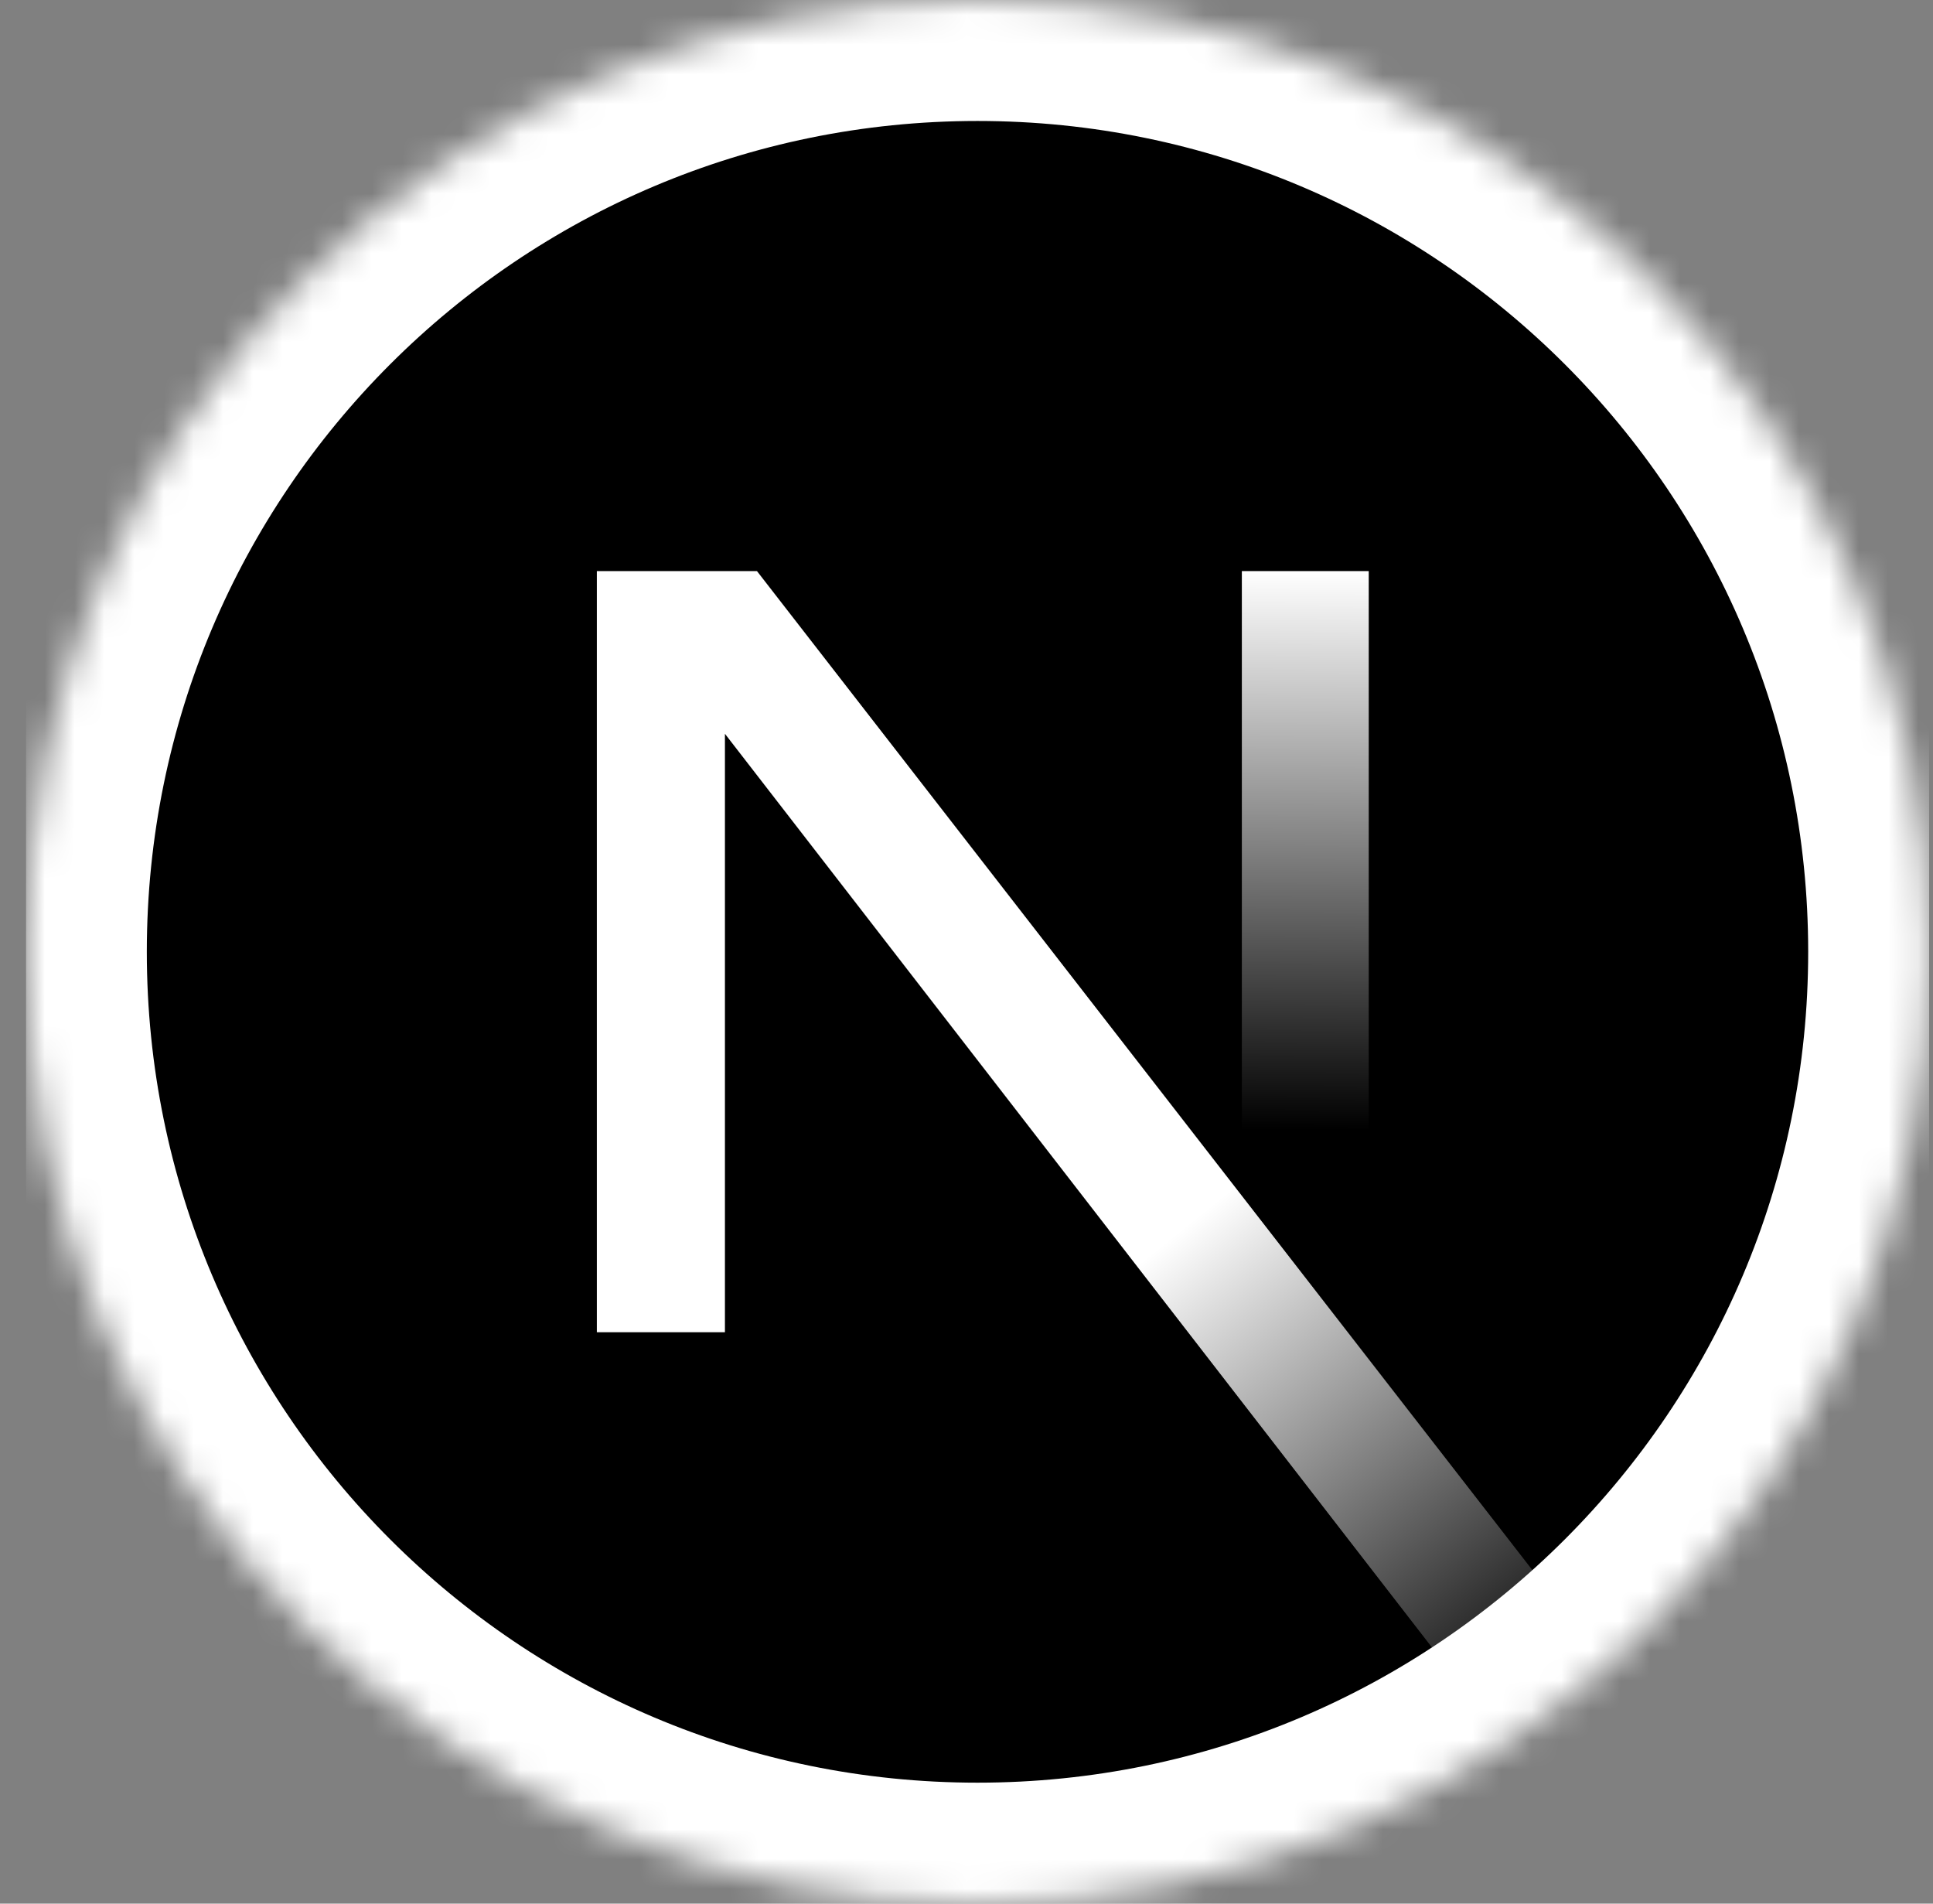 <svg width="65" height="64" viewBox="0 0 65 64" fill="none" xmlns="http://www.w3.org/2000/svg">
<rect x="0" y="0" width="65" height="64" fill="#808080" stroke="none"/>
<g clip-path="url(#clip0_316_285)">
<mask id="mask0_316_285" style="mask-type:alpha" maskUnits="userSpaceOnUse" x="0" y="0" width="65" height="64">
<path d="M32.87 64C50.543 64 64.87 49.673 64.87 32C64.87 14.327 50.543 0 32.87 0C15.197 0 0.87 14.327 0.87 32C0.87 49.673 15.197 64 32.87 64Z" fill="black"/>
</mask>
<g mask="url(#mask0_316_285)">
<path d="M32.87 62.933C49.954 62.933 63.803 49.084 63.803 32C63.803 14.916 49.954 1.067 32.87 1.067C15.786 1.067 1.937 14.916 1.937 32C1.937 49.084 15.786 62.933 32.87 62.933Z" fill="black" stroke="white" stroke-width="6"/>
<path d="M54.029 56.007L25.454 19.2H20.07V44.789H24.377V24.67L50.648 58.611C51.833 57.818 52.962 56.947 54.029 56.007Z" fill="url(#paint0_linear_316_285)"/>
<path d="M46.026 19.2H41.759V44.8H46.026V19.2Z" fill="url(#paint1_linear_316_285)"/>
</g>
</g>
<defs>
<linearGradient id="paint0_linear_316_285" x1="39.626" y1="41.422" x2="52.248" y2="57.067" gradientUnits="userSpaceOnUse">
<stop stop-color="white"/>
<stop offset="1" stop-color="white" stop-opacity="0"/>
</linearGradient>
<linearGradient id="paint1_linear_316_285" x1="43.892" y1="19.2" x2="43.821" y2="38" gradientUnits="userSpaceOnUse">
<stop stop-color="white"/>
<stop offset="1" stop-color="white" stop-opacity="0"/>
</linearGradient>
<clipPath id="clip0_316_285">
<rect width="64" height="64" fill="white" transform="translate(0.87)"/>
</clipPath>
</defs>
</svg>
